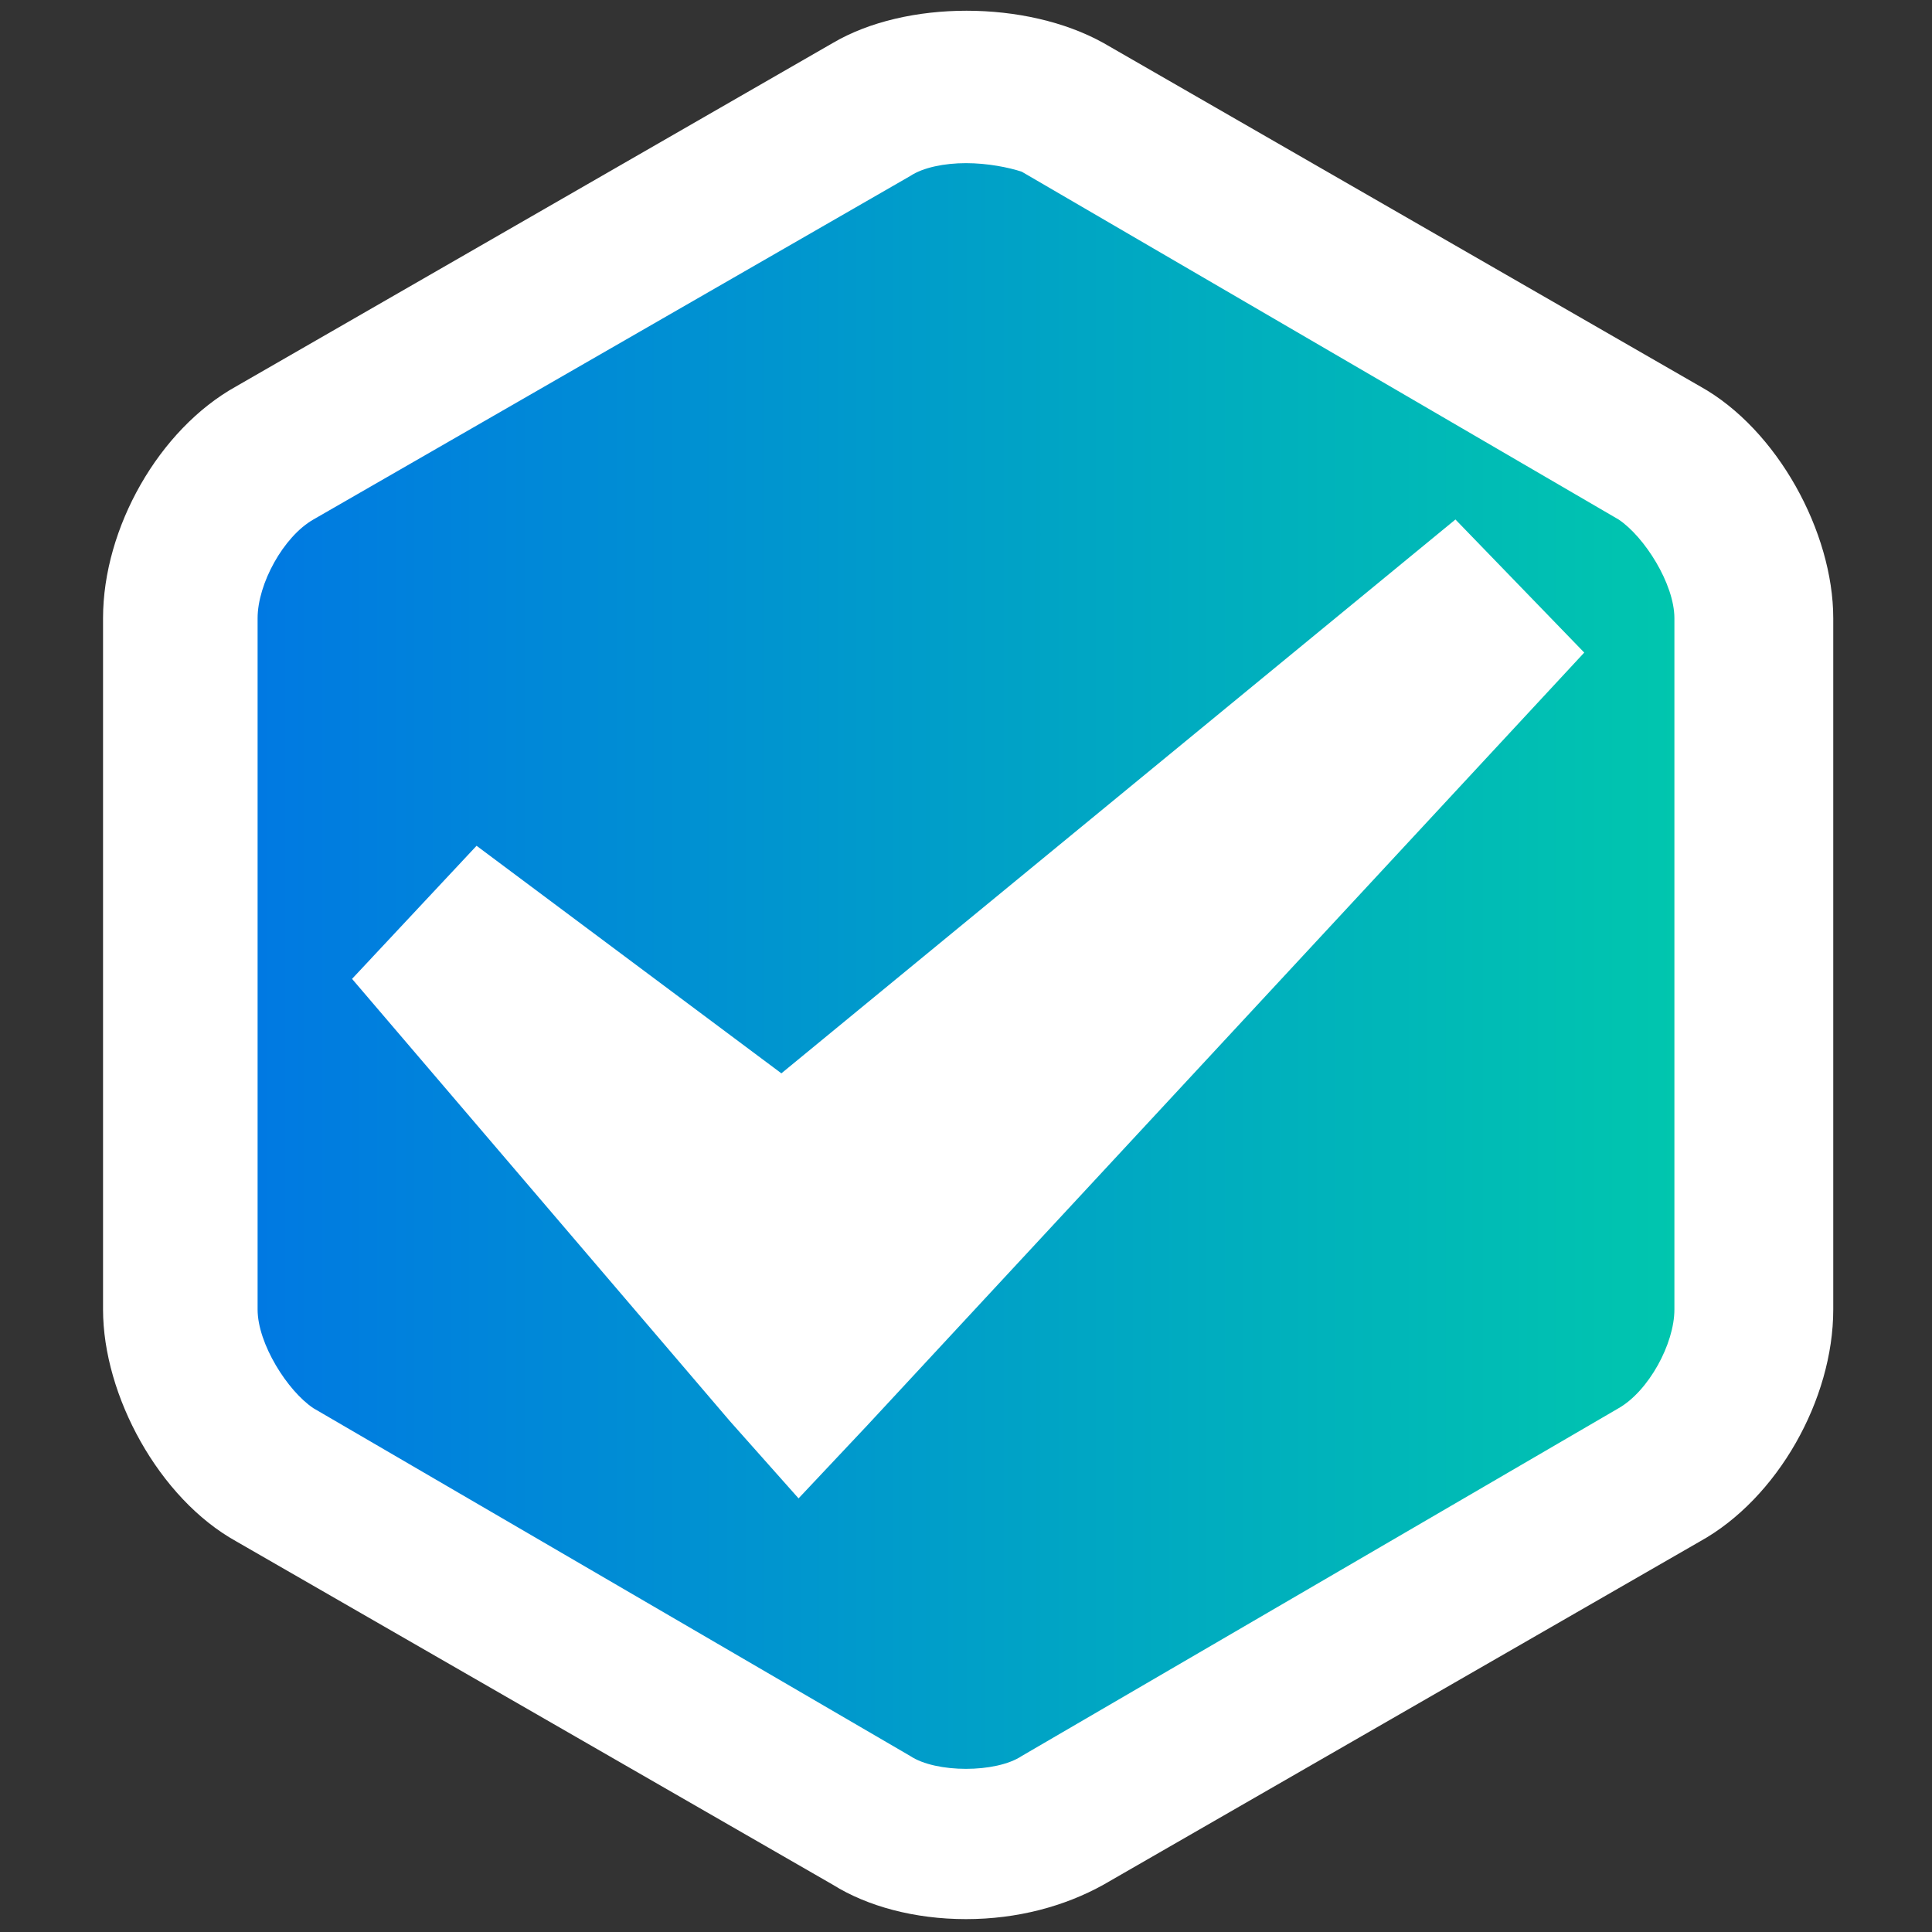 <?xml version="1.0" encoding="utf-8"?>
<!-- Generator: Adobe Illustrator 16.0.0, SVG Export Plug-In . SVG Version: 6.00 Build 0)  -->
<!DOCTYPE svg PUBLIC "-//W3C//DTD SVG 1.1//EN" "http://www.w3.org/Graphics/SVG/1.1/DTD/svg11.dtd">
<svg version="1.1" id="圖層_1" xmlns="http://www.w3.org/2000/svg" xmlns:xlink="http://www.w3.org/1999/xlink" x="0px" y="0px"
	 width="45px" height="45px" viewBox="0 0 45 45" style="enable-background:new 0 0 45 45;" xml:space="preserve">
<rect x="0" y="0" width="45" height="45" fill="#333333" stroke="none"/>
<linearGradient id="SVGID_1_" gradientUnits="userSpaceOnUse" x1="3.416" y1="22.442" x2="41.623" y2="22.442">
	<stop  offset="0" style="stop-color:#0073E6"/>
	<stop  offset="1" style="stop-color:#00CCAA"/>
</linearGradient>
<path style="fill:url(#SVGID_1_);" d="M22.5,0.9c-0.6,0-1.2,0.1-1.5,0.3L4.9,10.5c-0.8,0.4-1.5,1.7-1.5,2.6v18.5
	c0,0.9,0.8,2.2,1.5,2.6L21,43.6c0.7,0.4,2.3,0.4,3,0l16.1-9.3c0.8-0.4,1.5-1.7,1.5-2.6V13.2c0-0.9-0.8-2.2-1.5-2.6L24,1.3
	C23.7,1.1,23.1,0.9,22.5,0.9z"/>
<g>
	<g>
		<path style="fill:#FFFFFF;" d="M22.5,44.7c-1.2,0-2.3-0.3-3.1-0.8l-13.9-8c-1.8-1-3.1-3.4-3.1-5.4V14.4c0-2.1,1.3-4.4,3.1-5.4
			l13.9-8c1.7-1,4.5-1,6.3,0l13.9,8c1.8,1,3.1,3.4,3.1,5.4v16.1c0,2.1-1.3,4.4-3.1,5.4l-13.9,8C24.8,44.4,23.7,44.7,22.5,44.7z
			 M22.5,3.8c-0.5,0-1,0.1-1.3,0.3l-13.9,8c-0.7,0.4-1.3,1.5-1.3,2.3v16.1c0,0.8,0.7,1.9,1.3,2.3l13.9,8.1c0.6,0.4,2,0.4,2.6,0
			l13.9-8.1c0.7-0.4,1.3-1.5,1.3-2.3V14.4c0-0.8-0.7-1.9-1.3-2.3L23.8,4C23.5,3.9,23,3.8,22.5,3.8z"/>
	</g>
</g>
<polygon style="fill:#FFFFFF;" points="33.9,12.1 18.2,25 11.1,19.7 8.2,22.8 17,33.1 18.6,34.9 20.2,33.2 36.9,15.2 "/>
</svg>
